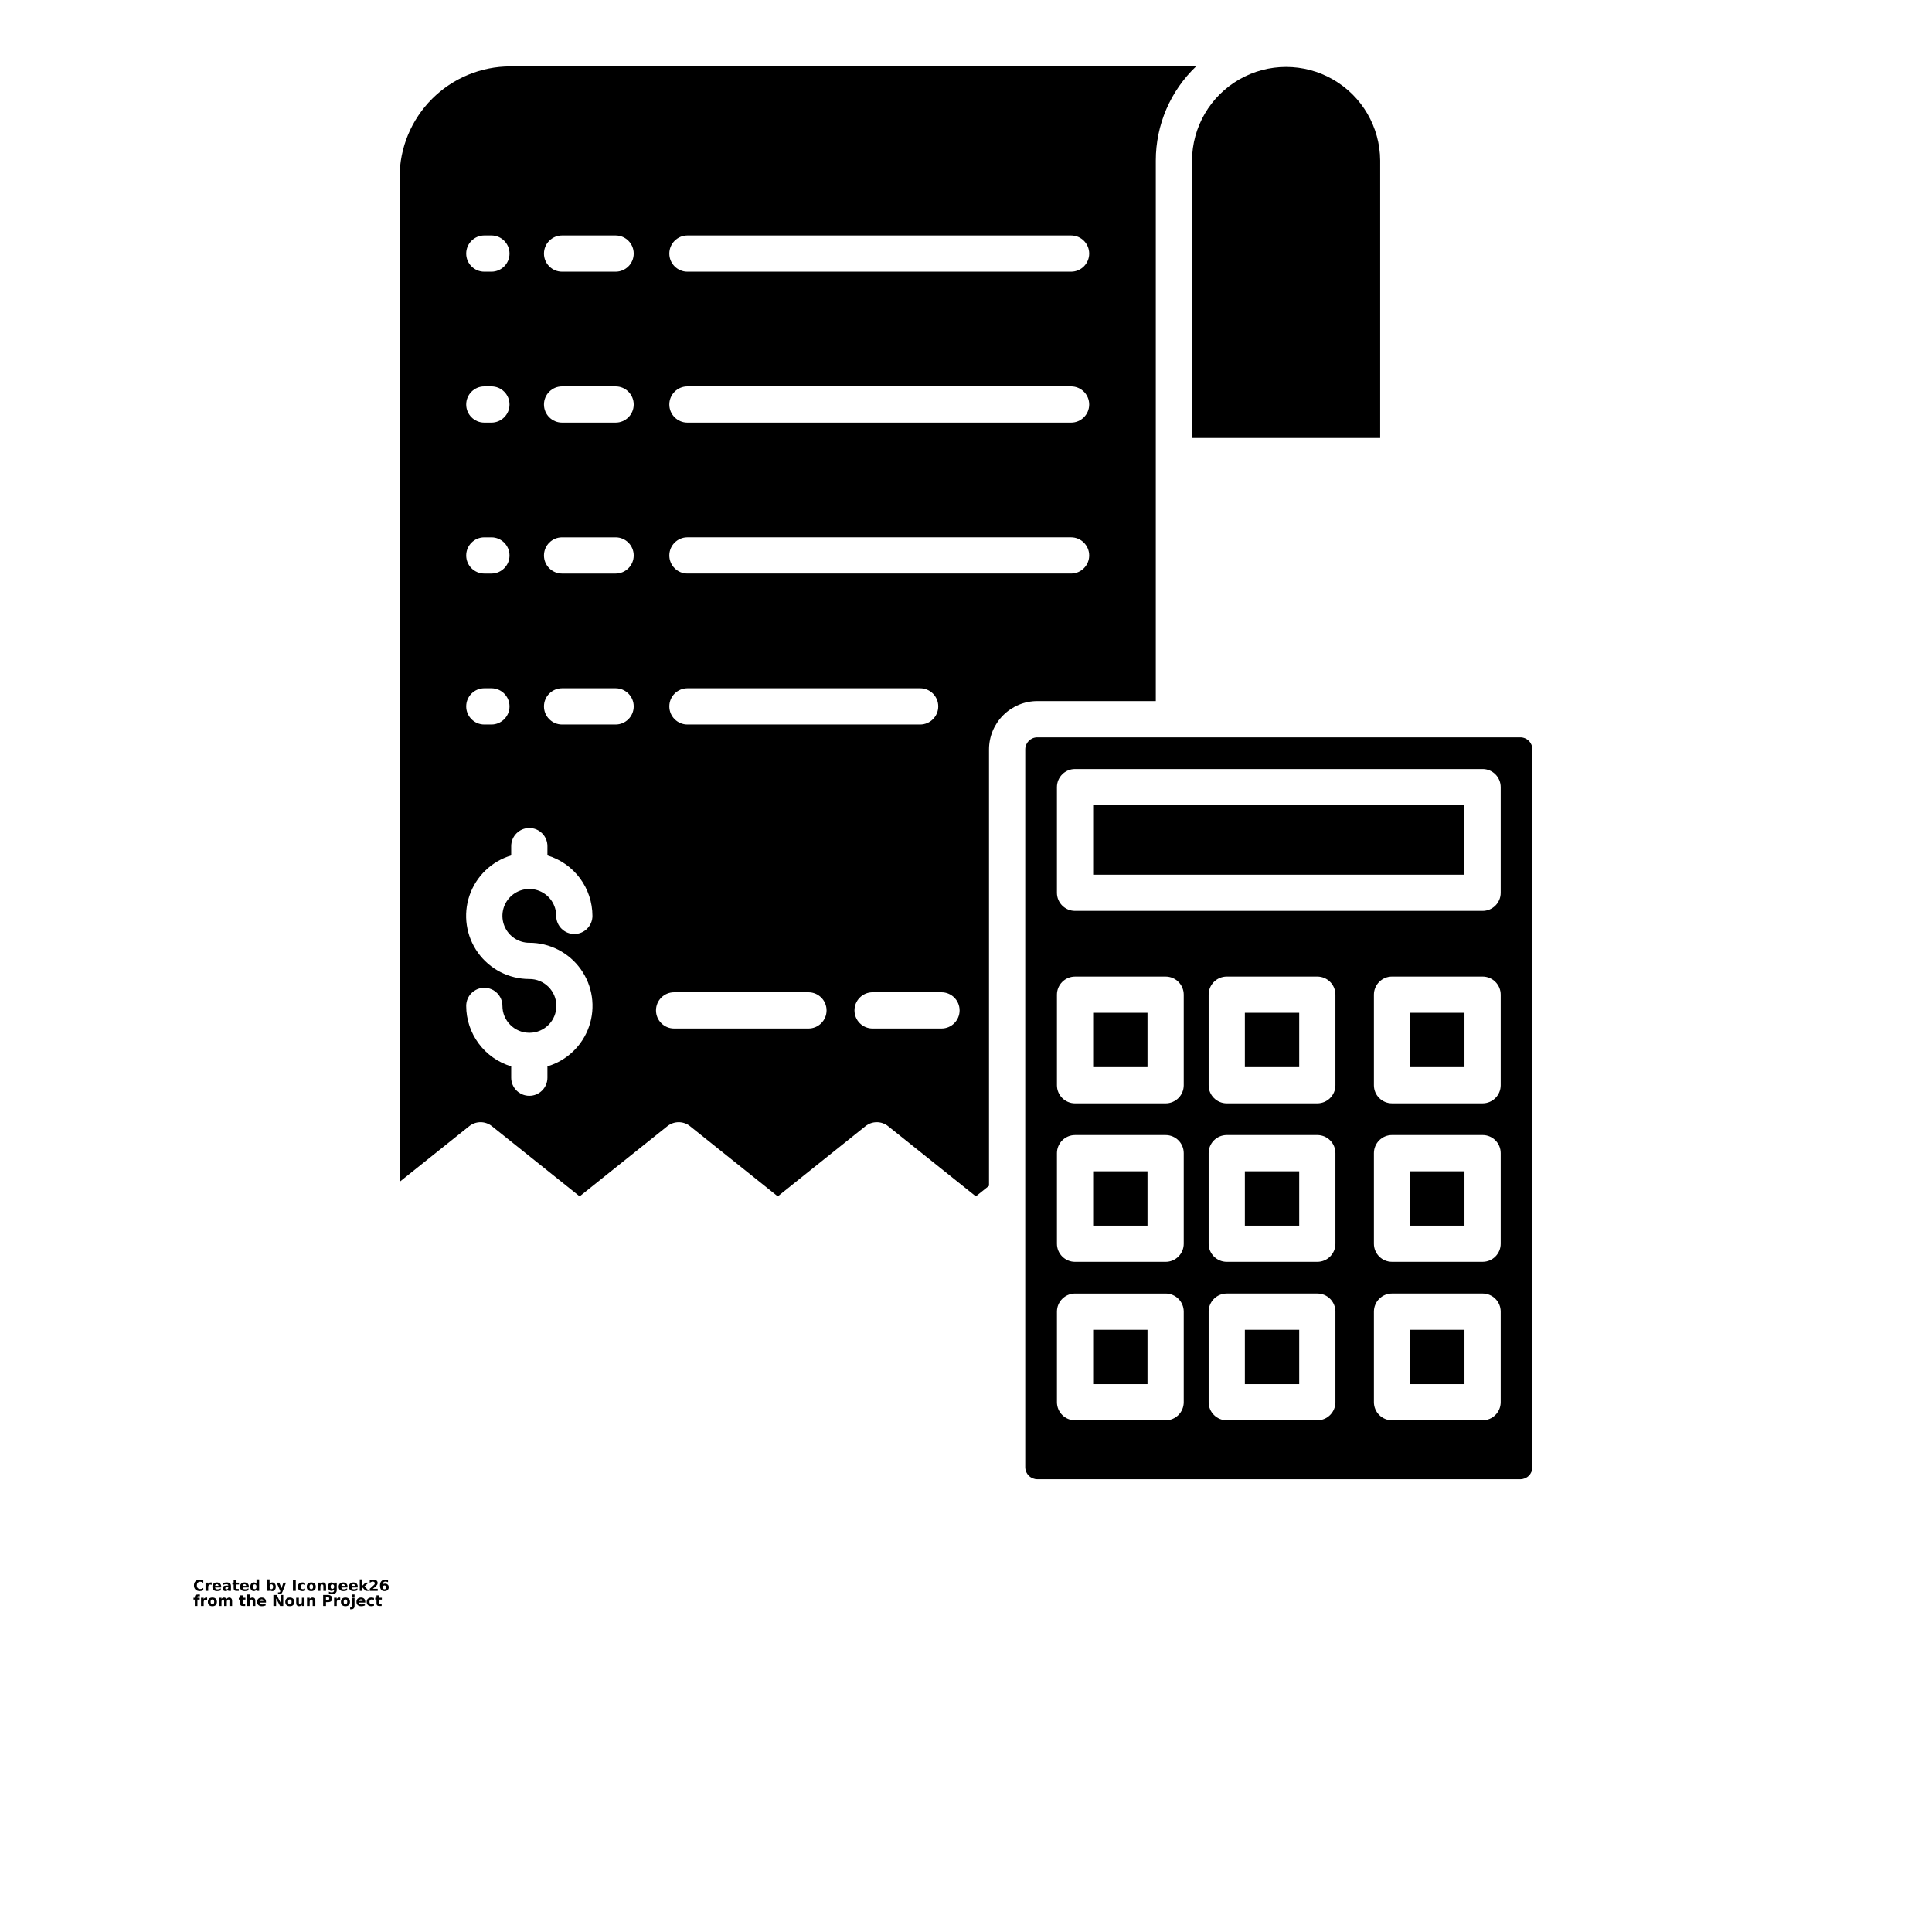<?xml version="1.0" encoding="UTF-8"?>
<svg width="700pt" height="700pt" version="1.1" viewBox="0 0 700 700" xmlns="http://www.w3.org/2000/svg" xmlns:xlink="http://www.w3.org/1999/xlink">
 <defs>
  <symbol id="w" overflow="visible">
   <path d="m3.656-0.219c-0.188 0.094-0.387 0.168-0.594 0.219-0.199 0.051-0.406 0.078-0.625 0.078-0.668 0-1.199-0.18-1.594-0.547-0.387-0.375-0.578-0.879-0.578-1.516 0-0.645 0.191-1.148 0.578-1.516 0.395-0.375 0.926-0.562 1.594-0.562 0.219 0 0.426 0.027 0.625 0.078 0.207 0.055 0.406 0.125 0.594 0.219v0.828c-0.188-0.125-0.375-0.219-0.562-0.281-0.18-0.062-0.371-0.094-0.578-0.094-0.367 0-0.656 0.121-0.875 0.359-0.211 0.23-0.312 0.555-0.312 0.969 0 0.406 0.102 0.73 0.312 0.969 0.219 0.23 0.508 0.344 0.875 0.344 0.207 0 0.398-0.023 0.578-0.078 0.188-0.062 0.375-0.16 0.562-0.297z"/>
  </symbol>
  <symbol id="d" overflow="visible">
   <path d="m2.688-2.172c-0.086-0.039-0.168-0.07-0.25-0.094-0.086-0.02-0.168-0.031-0.25-0.031-0.25 0-0.445 0.086-0.578 0.25-0.125 0.156-0.188 0.383-0.188 0.672v1.375h-0.969v-2.984h0.969v0.484c0.113-0.195 0.25-0.336 0.406-0.422 0.164-0.094 0.359-0.141 0.578-0.141h0.109c0.039 0 0.094 0.008 0.156 0.016z"/>
  </symbol>
  <symbol id="a" overflow="visible">
   <path d="m3.438-1.5v0.266h-2.234c0.031 0.23 0.113 0.402 0.25 0.516 0.133 0.105 0.328 0.156 0.578 0.156 0.207 0 0.414-0.023 0.625-0.078 0.207-0.062 0.422-0.156 0.641-0.281v0.734c-0.219 0.094-0.445 0.164-0.672 0.203-0.23 0.039-0.453 0.062-0.672 0.062-0.543 0-0.965-0.133-1.266-0.406-0.305-0.281-0.453-0.672-0.453-1.172 0-0.477 0.145-0.859 0.438-1.141 0.301-0.281 0.707-0.422 1.219-0.422 0.469 0 0.844 0.141 1.125 0.422s0.422 0.664 0.422 1.141zm-0.969-0.328c0-0.176-0.059-0.316-0.172-0.422-0.105-0.113-0.242-0.172-0.406-0.172-0.188 0-0.34 0.055-0.453 0.156-0.117 0.105-0.188 0.25-0.219 0.438z"/>
  </symbol>
  <symbol id="k" overflow="visible">
   <path d="m1.797-1.344c-0.199 0-0.352 0.039-0.453 0.109-0.094 0.062-0.141 0.164-0.141 0.297 0 0.117 0.035 0.211 0.109 0.281 0.082 0.062 0.195 0.094 0.344 0.094 0.176 0 0.328-0.062 0.453-0.188s0.188-0.285 0.188-0.484v-0.109zm1.469-0.359v1.703h-0.969v-0.438c-0.125 0.18-0.273 0.309-0.438 0.391-0.156 0.082-0.352 0.125-0.578 0.125-0.312 0-0.57-0.086-0.766-0.266-0.188-0.188-0.281-0.422-0.281-0.703 0-0.352 0.117-0.613 0.359-0.781 0.238-0.164 0.617-0.25 1.141-0.25h0.562v-0.062c0-0.156-0.062-0.266-0.188-0.328-0.117-0.07-0.297-0.109-0.547-0.109-0.211 0-0.402 0.023-0.578 0.062-0.18 0.043-0.34 0.102-0.484 0.172v-0.719c0.195-0.051 0.398-0.086 0.609-0.109 0.207-0.031 0.414-0.047 0.625-0.047 0.539 0 0.93 0.109 1.172 0.328 0.238 0.211 0.359 0.555 0.359 1.031z"/>
  </symbol>
  <symbol id="c" overflow="visible">
   <path d="m1.5-3.844v0.859h0.984v0.672h-0.984v1.281c0 0.137 0.023 0.23 0.078 0.281 0.062 0.043 0.176 0.062 0.344 0.062h0.484v0.688h-0.812c-0.387 0-0.656-0.078-0.812-0.234s-0.234-0.422-0.234-0.797v-1.281h-0.469v-0.672h0.469v-0.859z"/>
  </symbol>
  <symbol id="j" overflow="visible">
   <path d="m2.5-2.547v-1.609h0.953v4.156h-0.953v-0.438c-0.137 0.18-0.281 0.309-0.438 0.391-0.156 0.082-0.34 0.125-0.547 0.125-0.375 0-0.684-0.145-0.922-0.438-0.23-0.289-0.344-0.672-0.344-1.141 0-0.457 0.113-0.832 0.344-1.125 0.238-0.289 0.547-0.438 0.922-0.438 0.195 0 0.375 0.043 0.531 0.125 0.164 0.086 0.316 0.215 0.453 0.391zm-0.641 1.938c0.207 0 0.363-0.07 0.469-0.219 0.113-0.156 0.172-0.379 0.172-0.672 0-0.281-0.059-0.492-0.172-0.641-0.105-0.156-0.262-0.234-0.469-0.234-0.199 0-0.355 0.078-0.469 0.234-0.105 0.148-0.156 0.359-0.156 0.641 0 0.293 0.051 0.516 0.156 0.672 0.113 0.148 0.27 0.219 0.469 0.219z"/>
  </symbol>
  <symbol id="i" overflow="visible">
   <path d="m2.047-0.609c0.207 0 0.363-0.07 0.469-0.219 0.113-0.156 0.172-0.379 0.172-0.672 0-0.281-0.059-0.492-0.172-0.641-0.105-0.156-0.262-0.234-0.469-0.234-0.199 0-0.355 0.078-0.469 0.234-0.105 0.148-0.156 0.359-0.156 0.641 0 0.293 0.051 0.516 0.156 0.672 0.113 0.148 0.27 0.219 0.469 0.219zm-0.625-1.938c0.125-0.176 0.266-0.305 0.422-0.391 0.164-0.082 0.352-0.125 0.562-0.125 0.363 0 0.664 0.148 0.906 0.438 0.238 0.293 0.359 0.668 0.359 1.125 0 0.469-0.121 0.852-0.359 1.141-0.242 0.293-0.543 0.438-0.906 0.438-0.211 0-0.398-0.043-0.562-0.125-0.156-0.082-0.297-0.211-0.422-0.391v0.438h-0.969v-4.156h0.969z"/>
  </symbol>
  <symbol id="h" overflow="visible">
   <path d="m0.062-2.984h0.953l0.812 2.016 0.688-2.016h0.953l-1.266 3.266c-0.125 0.332-0.273 0.566-0.438 0.703-0.168 0.133-0.391 0.203-0.672 0.203h-0.547v-0.641h0.297c0.164 0 0.285-0.027 0.359-0.078 0.07-0.055 0.129-0.141 0.172-0.266l0.031-0.094z"/>
  </symbol>
  <symbol id="g" overflow="visible">
   <path d="m0.5-3.984h1.031v3.984h-1.031z"/>
  </symbol>
  <symbol id="f" overflow="visible">
   <path d="m2.875-2.891v0.766c-0.125-0.082-0.258-0.145-0.391-0.188-0.137-0.039-0.273-0.062-0.406-0.062-0.273 0-0.48 0.078-0.625 0.234-0.148 0.156-0.219 0.371-0.219 0.641 0 0.281 0.07 0.5 0.219 0.656 0.145 0.156 0.352 0.234 0.625 0.234 0.145 0 0.285-0.02 0.422-0.062 0.133-0.039 0.258-0.109 0.375-0.203v0.781c-0.148 0.062-0.297 0.102-0.453 0.125-0.156 0.031-0.312 0.047-0.469 0.047-0.543 0-0.965-0.133-1.266-0.406-0.305-0.281-0.453-0.672-0.453-1.172 0-0.488 0.148-0.867 0.453-1.141 0.301-0.281 0.723-0.422 1.266-0.422 0.156 0 0.312 0.016 0.469 0.047 0.156 0.023 0.305 0.062 0.453 0.125z"/>
  </symbol>
  <symbol id="b" overflow="visible">
   <path d="m1.875-2.375c-0.211 0-0.371 0.078-0.484 0.234-0.105 0.148-0.156 0.359-0.156 0.641 0 0.293 0.051 0.516 0.156 0.672 0.113 0.148 0.273 0.219 0.484 0.219 0.207 0 0.367-0.07 0.484-0.219 0.113-0.156 0.172-0.379 0.172-0.672 0-0.281-0.059-0.492-0.172-0.641-0.117-0.156-0.277-0.234-0.484-0.234zm0-0.688c0.52 0 0.922 0.141 1.203 0.422 0.289 0.273 0.438 0.652 0.438 1.141 0 0.5-0.148 0.891-0.438 1.172-0.281 0.273-0.684 0.406-1.203 0.406-0.512 0-0.914-0.133-1.203-0.406-0.293-0.281-0.438-0.672-0.438-1.172 0-0.488 0.145-0.867 0.438-1.141 0.289-0.281 0.691-0.422 1.203-0.422z"/>
  </symbol>
  <symbol id="e" overflow="visible">
   <path d="m3.469-1.828v1.828h-0.969v-1.391c0-0.258-0.008-0.438-0.016-0.531-0.012-0.102-0.031-0.176-0.062-0.219-0.031-0.062-0.086-0.109-0.156-0.141-0.062-0.039-0.133-0.062-0.203-0.062-0.211 0-0.371 0.078-0.484 0.234-0.105 0.156-0.156 0.371-0.156 0.641v1.469h-0.969v-2.984h0.969v0.438c0.133-0.176 0.285-0.305 0.453-0.391 0.164-0.082 0.344-0.125 0.531-0.125 0.344 0 0.602 0.109 0.781 0.328 0.188 0.211 0.281 0.512 0.281 0.906z"/>
  </symbol>
  <symbol id="v" overflow="visible">
   <path d="m2.5-0.5c-0.137 0.168-0.281 0.293-0.438 0.375-0.156 0.086-0.34 0.125-0.547 0.125-0.367 0-0.668-0.141-0.906-0.422-0.242-0.289-0.359-0.66-0.359-1.109 0-0.445 0.117-0.812 0.359-1.094 0.238-0.289 0.539-0.438 0.906-0.438 0.207 0 0.391 0.043 0.547 0.125 0.156 0.086 0.301 0.215 0.438 0.391v-0.438h0.953v2.688c0 0.477-0.152 0.844-0.453 1.094-0.305 0.258-0.746 0.391-1.328 0.391-0.18 0-0.355-0.016-0.531-0.047-0.18-0.031-0.355-0.078-0.531-0.141v-0.734c0.164 0.094 0.328 0.16 0.484 0.203 0.164 0.051 0.332 0.078 0.5 0.078 0.312 0 0.539-0.07 0.688-0.203 0.145-0.137 0.219-0.348 0.219-0.641zm-0.641-1.875c-0.199 0-0.355 0.074-0.469 0.219-0.105 0.148-0.156 0.355-0.156 0.625 0 0.273 0.051 0.48 0.156 0.625 0.113 0.148 0.27 0.219 0.469 0.219 0.195 0 0.352-0.07 0.469-0.219 0.113-0.145 0.172-0.352 0.172-0.625 0-0.27-0.059-0.477-0.172-0.625-0.117-0.145-0.273-0.219-0.469-0.219z"/>
  </symbol>
  <symbol id="u" overflow="visible">
   <path d="m0.453-4.156h0.969v2.266l1.094-1.094h1.109l-1.453 1.359 1.562 1.625h-1.156l-1.156-1.25v1.25h-0.969z"/>
  </symbol>
  <symbol id="t" overflow="visible">
   <path d="m1.578-0.75h1.75v0.75h-2.891v-0.75l1.453-1.297c0.125-0.113 0.219-0.223 0.281-0.328 0.062-0.113 0.094-0.234 0.094-0.359 0-0.188-0.062-0.336-0.188-0.453-0.125-0.113-0.293-0.172-0.5-0.172-0.156 0-0.336 0.039-0.531 0.109-0.188 0.062-0.391 0.164-0.609 0.297v-0.875c0.238-0.07 0.469-0.129 0.688-0.172 0.227-0.039 0.453-0.062 0.672-0.062 0.477 0 0.848 0.109 1.109 0.328 0.258 0.211 0.391 0.5 0.391 0.875 0 0.211-0.059 0.414-0.172 0.609-0.105 0.188-0.34 0.438-0.703 0.75z"/>
  </symbol>
  <symbol id="s" overflow="visible">
   <path d="m1.984-1.969c-0.188 0-0.328 0.059-0.422 0.172-0.086 0.117-0.125 0.293-0.125 0.531 0 0.23 0.039 0.406 0.125 0.531 0.094 0.117 0.234 0.172 0.422 0.172 0.176 0 0.305-0.055 0.391-0.172 0.094-0.125 0.141-0.301 0.141-0.531 0-0.238-0.047-0.414-0.141-0.531-0.086-0.113-0.215-0.172-0.391-0.172zm1.266-1.906v0.734c-0.168-0.082-0.328-0.141-0.484-0.172-0.148-0.039-0.293-0.062-0.438-0.062-0.305 0-0.543 0.086-0.719 0.25-0.168 0.168-0.266 0.418-0.297 0.75 0.125-0.082 0.254-0.145 0.391-0.188 0.133-0.039 0.285-0.062 0.453-0.062 0.406 0 0.734 0.121 0.984 0.359 0.25 0.23 0.375 0.543 0.375 0.938 0 0.43-0.141 0.773-0.422 1.031-0.281 0.25-0.656 0.375-1.125 0.375-0.523 0-0.922-0.172-1.203-0.516-0.281-0.352-0.422-0.852-0.422-1.5 0-0.656 0.16-1.172 0.484-1.547 0.332-0.375 0.789-0.562 1.375-0.562 0.188 0 0.363 0.016 0.531 0.047 0.176 0.023 0.348 0.062 0.516 0.125z"/>
  </symbol>
  <symbol id="r" overflow="visible">
   <path d="m2.422-4.156v0.625h-0.516c-0.137 0-0.234 0.027-0.297 0.078-0.055 0.055-0.078 0.137-0.078 0.25v0.219h0.828v0.672h-0.828v2.312h-0.953v-2.312h-0.469v-0.672h0.469v-0.219c0-0.32 0.086-0.562 0.266-0.719 0.188-0.156 0.473-0.234 0.859-0.234z"/>
  </symbol>
  <symbol id="q" overflow="visible">
   <path d="m3.234-2.5c0.113-0.176 0.254-0.312 0.422-0.406 0.164-0.102 0.352-0.156 0.562-0.156 0.332 0 0.586 0.109 0.766 0.328 0.188 0.211 0.281 0.512 0.281 0.906v1.828h-0.969v-1.562c0.008-0.02 0.016-0.039 0.016-0.062v-0.109c0-0.219-0.031-0.375-0.094-0.469s-0.164-0.141-0.297-0.141c-0.188 0-0.336 0.078-0.438 0.234-0.094 0.148-0.141 0.359-0.141 0.641v1.469h-0.969v-1.562c0-0.332-0.031-0.547-0.094-0.641-0.055-0.094-0.152-0.141-0.297-0.141-0.18 0-0.32 0.078-0.422 0.234-0.094 0.148-0.141 0.359-0.141 0.641v1.469h-0.969v-2.984h0.969v0.438c0.113-0.176 0.242-0.305 0.391-0.391 0.156-0.082 0.328-0.125 0.516-0.125 0.207 0 0.391 0.055 0.547 0.156 0.156 0.094 0.273 0.23 0.359 0.406z"/>
  </symbol>
  <symbol id="p" overflow="visible">
   <path d="m3.469-1.828v1.828h-0.969v-1.391c0-0.258-0.008-0.438-0.016-0.531-0.012-0.102-0.031-0.176-0.062-0.219-0.031-0.062-0.086-0.109-0.156-0.141-0.062-0.039-0.133-0.062-0.203-0.062-0.211 0-0.371 0.078-0.484 0.234-0.105 0.156-0.156 0.371-0.156 0.641v1.469h-0.969v-4.156h0.969v1.609c0.133-0.176 0.285-0.305 0.453-0.391 0.164-0.082 0.344-0.125 0.531-0.125 0.344 0 0.602 0.109 0.781 0.328 0.188 0.211 0.281 0.512 0.281 0.906z"/>
  </symbol>
  <symbol id="o" overflow="visible">
   <path d="m0.5-3.984h1.156l1.438 2.734v-2.734h0.984v3.984h-1.156l-1.438-2.734v2.734h-0.984z"/>
  </symbol>
  <symbol id="n" overflow="visible">
   <path d="m0.422-1.172v-1.812h0.969v0.297 0.609 0.484c0 0.242 0.004 0.418 0.016 0.531 0.008 0.105 0.031 0.18 0.062 0.219 0.039 0.062 0.094 0.117 0.156 0.156 0.062 0.031 0.133 0.047 0.219 0.047 0.195 0 0.352-0.078 0.469-0.234 0.113-0.156 0.172-0.367 0.172-0.641v-1.469h0.953v2.984h-0.953v-0.438c-0.148 0.18-0.305 0.309-0.469 0.391-0.156 0.082-0.336 0.125-0.531 0.125-0.344 0-0.609-0.102-0.797-0.312-0.18-0.219-0.266-0.531-0.266-0.938z"/>
  </symbol>
  <symbol id="m" overflow="visible">
   <path d="m0.5-3.984h1.703c0.508 0 0.898 0.117 1.172 0.344 0.27 0.219 0.406 0.539 0.406 0.953 0 0.418-0.137 0.742-0.406 0.969-0.273 0.219-0.664 0.328-1.172 0.328h-0.672v1.391h-1.031zm1.031 0.75v1.109h0.562c0.195 0 0.348-0.047 0.453-0.141 0.113-0.102 0.172-0.242 0.172-0.422 0-0.176-0.059-0.312-0.172-0.406-0.105-0.094-0.258-0.141-0.453-0.141z"/>
  </symbol>
  <symbol id="l" overflow="visible">
   <path d="m0.453-2.984h0.969v2.938c0 0.395-0.102 0.695-0.297 0.906-0.188 0.219-0.465 0.328-0.828 0.328h-0.484v-0.641h0.172c0.176 0 0.297-0.043 0.359-0.125 0.07-0.074 0.109-0.23 0.109-0.469zm0-1.172h0.969v0.781h-0.969z"/>
  </symbol>
 </defs>
 <g>
  <path d="m451.04 424.38h19.688v19.688h-19.688z"/>
  <path d="m418.77 254.02v-195.88c-0.004-12.879 5.273-25.199 14.598-34.086h-248.48c-10.633 0.012-20.828 4.242-28.344 11.762-7.519 7.516-11.75 17.711-11.762 28.344v364.05l25.234-20.184c2.394-1.918 5.805-1.918 8.203 0l31.797 25.434 31.789-25.434c2.394-1.918 5.805-1.918 8.203 0l31.789 25.434 31.777-25.434c2.398-1.918 5.805-1.918 8.203 0l31.789 25.434 4.773-3.82v-158.13c0.008-4.641 1.852-9.086 5.133-12.367s7.727-5.129 12.367-5.133zm-169.7-168.71h139c3.625 0 6.562 2.938 6.562 6.562s-2.938 6.562-6.562 6.562h-139c-3.625 0-6.562-2.938-6.562-6.562s2.938-6.562 6.562-6.562zm0 54.688h139c3.625 0 6.562 2.938 6.562 6.562s-2.938 6.562-6.562 6.562h-139c-3.625 0-6.562-2.938-6.562-6.562s2.938-6.562 6.562-6.562zm-73.594-54.688h2.566c3.625 0 6.562 2.938 6.562 6.562s-2.938 6.562-6.562 6.562h-2.566c-3.625 0-6.562-2.938-6.562-6.562s2.938-6.562 6.562-6.562zm0 54.688h2.566c3.625 0 6.562 2.938 6.562 6.562s-2.938 6.562-6.562 6.562h-2.566c-3.625 0-6.562-2.938-6.562-6.562s2.938-6.562 6.562-6.562zm0 54.688h2.566c3.625 0 6.562 2.938 6.562 6.562s-2.938 6.562-6.562 6.562h-2.566c-3.625 0-6.562-2.938-6.562-6.562s2.938-6.562 6.562-6.562zm0 54.688h2.566c3.625 0 6.562 2.938 6.562 6.562s-2.938 6.562-6.562 6.562h-2.566c-3.625 0-6.562-2.938-6.562-6.562s2.938-6.562 6.562-6.562zm16.309 92.211h-0.004c7.391-0.012 14.328 3.551 18.625 9.559 4.301 6.004 5.434 13.723 3.039 20.711s-8.02 12.391-15.102 14.5v4.113c0 3.625-2.938 6.562-6.562 6.562-3.621 0-6.562-2.938-6.562-6.562v-4.109c-4.707-1.418-8.836-4.309-11.77-8.254-2.938-3.945-4.527-8.727-4.535-13.645 0-3.625 2.938-6.562 6.562-6.562s6.562 2.938 6.562 6.562c0.008 5.328 4.297 9.664 9.625 9.734 0.039 0 0.078-0.008 0.117-0.008 0.039 0 0.078 0.004 0.117 0.008h-0.004c5.383-0.031 9.715-4.418 9.684-9.801-0.031-5.379-4.418-9.715-9.797-9.68-7.391 0.008-14.328-3.551-18.625-9.559-4.301-6.008-5.434-13.723-3.039-20.711 2.394-6.988 8.02-12.391 15.102-14.5v-3.367c0-3.625 2.938-6.562 6.562-6.562 3.621 0 6.562 2.938 6.562 6.562v3.367c4.707 1.414 8.836 4.309 11.773 8.254 2.938 3.941 4.527 8.727 4.535 13.645 0 3.625-2.938 6.562-6.562 6.562s-6.562-2.938-6.562-6.562c0-3.941-2.375-7.496-6.016-9.004-3.641-1.508-7.832-0.672-10.621 2.113-2.785 2.789-3.621 6.981-2.109 10.621 1.508 3.641 5.059 6.016 9 6.016zm31.258-79.086h-19.391c-3.625 0-6.562-2.938-6.562-6.562s2.938-6.562 6.562-6.562h19.391c3.625 0 6.562 2.938 6.562 6.562s-2.938 6.562-6.562 6.562zm0-54.688h-19.391c-3.625 0-6.562-2.938-6.562-6.562s2.938-6.562 6.562-6.562h19.391c3.625 0 6.562 2.938 6.562 6.562s-2.938 6.562-6.562 6.562zm0-54.688h-19.391c-3.625 0-6.562-2.938-6.562-6.562s2.938-6.562 6.562-6.562h19.391c3.625 0 6.562 2.938 6.562 6.562s-2.938 6.562-6.562 6.562zm0-54.688h-19.391c-3.625 0-6.562-2.938-6.562-6.562s2.938-6.562 6.562-6.562h19.391c3.625 0 6.562 2.938 6.562 6.562s-2.938 6.562-6.562 6.562zm69.867 274.21h-48.672 0.004c-3.625 0-6.562-2.938-6.562-6.562 0-3.621 2.938-6.562 6.562-6.562h48.672c3.625 0 6.562 2.941 6.562 6.562 0 3.625-2.938 6.562-6.562 6.562zm-50.402-116.71c0-3.625 2.938-6.562 6.562-6.562h84.312c3.625 0 6.562 2.938 6.562 6.562s-2.938 6.562-6.562 6.562h-84.312c-3.625 0-6.562-2.938-6.562-6.562zm98.609 116.71h-24.961c-3.625 0-6.562-2.938-6.562-6.562 0-3.621 2.938-6.562 6.562-6.562h24.961c3.625 0 6.562 2.941 6.562 6.562 0 3.625-2.938 6.562-6.562 6.562zm-92.047-164.84c-3.625 0-6.562-2.938-6.562-6.562s2.938-6.562 6.562-6.562h139c3.625 0 6.562 2.938 6.562 6.562s-2.938 6.562-6.562 6.562z"/>
  <path d="m451.04 366.95h19.688v19.688h-19.688z"/>
  <path d="m396.07 366.95h19.688v19.688h-19.688z"/>
  <path d="m451.04 481.8h19.688v19.688h-19.688z"/>
  <path d="m396.07 424.38h19.688v19.688h-19.688z"/>
  <path d="m510.92 481.8h19.688v19.688h-19.688z"/>
  <path d="m431.89 58.148v100.54h68.176v-100.54c-0.07-12.133-6.582-23.312-17.102-29.359-10.516-6.047-23.457-6.047-33.977 0-10.516 6.047-17.027 17.227-17.098 29.359z"/>
  <path d="m550.84 267.15h-175c-2.418 0-4.375 1.957-4.375 4.375v260.04c0 1.16 0.461 2.273 1.281 3.094 0.82 0.82 1.934 1.281 3.094 1.281h175c1.16 0 2.273-0.461 3.094-1.281 0.82-0.82 1.281-1.934 1.281-3.094v-260.04c0-1.16-0.461-2.273-1.281-3.094-0.82-0.82-1.934-1.281-3.094-1.281zm-121.95 240.9c0 3.625-2.938 6.562-6.562 6.562h-32.812c-3.625 0-6.562-2.938-6.562-6.562v-32.812c0-3.625 2.938-6.562 6.562-6.562h32.812c3.625 0 6.562 2.938 6.562 6.562zm0-57.422c0 3.625-2.938 6.562-6.562 6.562h-32.812c-3.625 0-6.562-2.938-6.562-6.562v-32.812c0-3.625 2.938-6.562 6.562-6.562h32.812c3.625 0 6.562 2.938 6.562 6.562zm0-57.422c0 3.625-2.938 6.562-6.562 6.562h-32.812c-3.625 0-6.562-2.938-6.562-6.562v-32.812c0-3.625 2.938-6.562 6.562-6.562h32.812c3.625 0 6.562 2.938 6.562 6.562zm54.961 114.84c0 3.625-2.938 6.562-6.562 6.562h-32.812c-3.625 0-6.562-2.938-6.562-6.562v-32.812c0-3.625 2.938-6.562 6.562-6.562h32.812c3.625 0 6.562 2.938 6.562 6.562zm0-57.422c0 3.625-2.938 6.562-6.562 6.562h-32.812c-3.625 0-6.562-2.938-6.562-6.562v-32.812c0-3.625 2.938-6.562 6.562-6.562h32.812c3.625 0 6.562 2.938 6.562 6.562zm0-57.422c0 3.625-2.938 6.562-6.562 6.562h-32.812c-3.625 0-6.562-2.938-6.562-6.562v-32.812c0-3.625 2.938-6.562 6.562-6.562h32.812c3.625 0 6.562 2.938 6.562 6.562zm59.883 114.84c0 3.625-2.938 6.562-6.562 6.562h-32.812c-3.625 0-6.562-2.938-6.562-6.562v-32.812c0-3.625 2.938-6.562 6.562-6.562h32.812c3.625 0 6.562 2.938 6.562 6.562zm0-57.422c0 3.625-2.938 6.562-6.562 6.562h-32.812c-3.625 0-6.562-2.938-6.562-6.562v-32.812c0-3.625 2.938-6.562 6.562-6.562h32.812c3.625 0 6.562 2.938 6.562 6.562zm0-57.422c0 3.625-2.938 6.562-6.562 6.562h-32.812c-3.625 0-6.562-2.938-6.562-6.562v-32.812c0-3.625 2.938-6.562 6.562-6.562h32.812c3.625 0 6.562 2.938 6.562 6.562zm0-69.727c0 3.625-2.938 6.562-6.562 6.562h-147.66c-3.625 0-6.562-2.938-6.562-6.562v-38.281c0-3.625 2.938-6.562 6.562-6.562h147.66c3.625 0 6.562 2.938 6.562 6.562z"/>
  <path d="m396.07 291.76h134.53v25.156h-134.53z"/>
  <path d="m510.92 366.95h19.688v19.688h-19.688z"/>
  <path d="m396.07 481.8h19.688v19.688h-19.688z"/>
  <path d="m510.92 424.38h19.688v19.688h-19.688z"/>
  <use x="70" y="576.406" xlink:href="#w"/>
  <use x="74.012" y="576.406" xlink:href="#d"/>
  <use x="76.711" y="576.406" xlink:href="#a"/>
  <use x="80.418" y="576.406" xlink:href="#k"/>
  <use x="84.109" y="576.406" xlink:href="#c"/>
  <use x="86.723" y="576.406" xlink:href="#a"/>
  <use x="90.434" y="576.406" xlink:href="#j"/>
  <use x="96.25" y="576.406" xlink:href="#i"/>
  <use x="100.168" y="576.406" xlink:href="#h"/>
  <use x="105.637" y="576.406" xlink:href="#g"/>
  <use x="107.668" y="576.406" xlink:href="#f"/>
  <use x="110.91" y="576.406" xlink:href="#b"/>
  <use x="114.668" y="576.406" xlink:href="#e"/>
  <use x="118.562" y="576.406" xlink:href="#v"/>
  <use x="122.477" y="576.406" xlink:href="#a"/>
  <use x="126.184" y="576.406" xlink:href="#a"/>
  <use x="129.895" y="576.406" xlink:href="#u"/>
  <use x="133.531" y="576.406" xlink:href="#t"/>
  <use x="137.336" y="576.406" xlink:href="#s"/>
  <use x="70" y="581.875" xlink:href="#r"/>
  <use x="72.379" y="581.875" xlink:href="#d"/>
  <use x="75.078" y="581.875" xlink:href="#b"/>
  <use x="78.832" y="581.875" xlink:href="#q"/>
  <use x="86.438" y="581.875" xlink:href="#c"/>
  <use x="89.051" y="581.875" xlink:href="#p"/>
  <use x="92.941" y="581.875" xlink:href="#a"/>
  <use x="98.555" y="581.875" xlink:href="#o"/>
  <use x="103.133" y="581.875" xlink:href="#b"/>
  <use x="106.891" y="581.875" xlink:href="#n"/>
  <use x="110.785" y="581.875" xlink:href="#e"/>
  <use x="116.582" y="581.875" xlink:href="#m"/>
  <use x="120.59" y="581.875" xlink:href="#d"/>
  <use x="123.285" y="581.875" xlink:href="#b"/>
  <use x="127.043" y="581.875" xlink:href="#l"/>
  <use x="128.918" y="581.875" xlink:href="#a"/>
  <use x="132.625" y="581.875" xlink:href="#f"/>
  <use x="135.867" y="581.875" xlink:href="#c"/>
 </g>
</svg>
